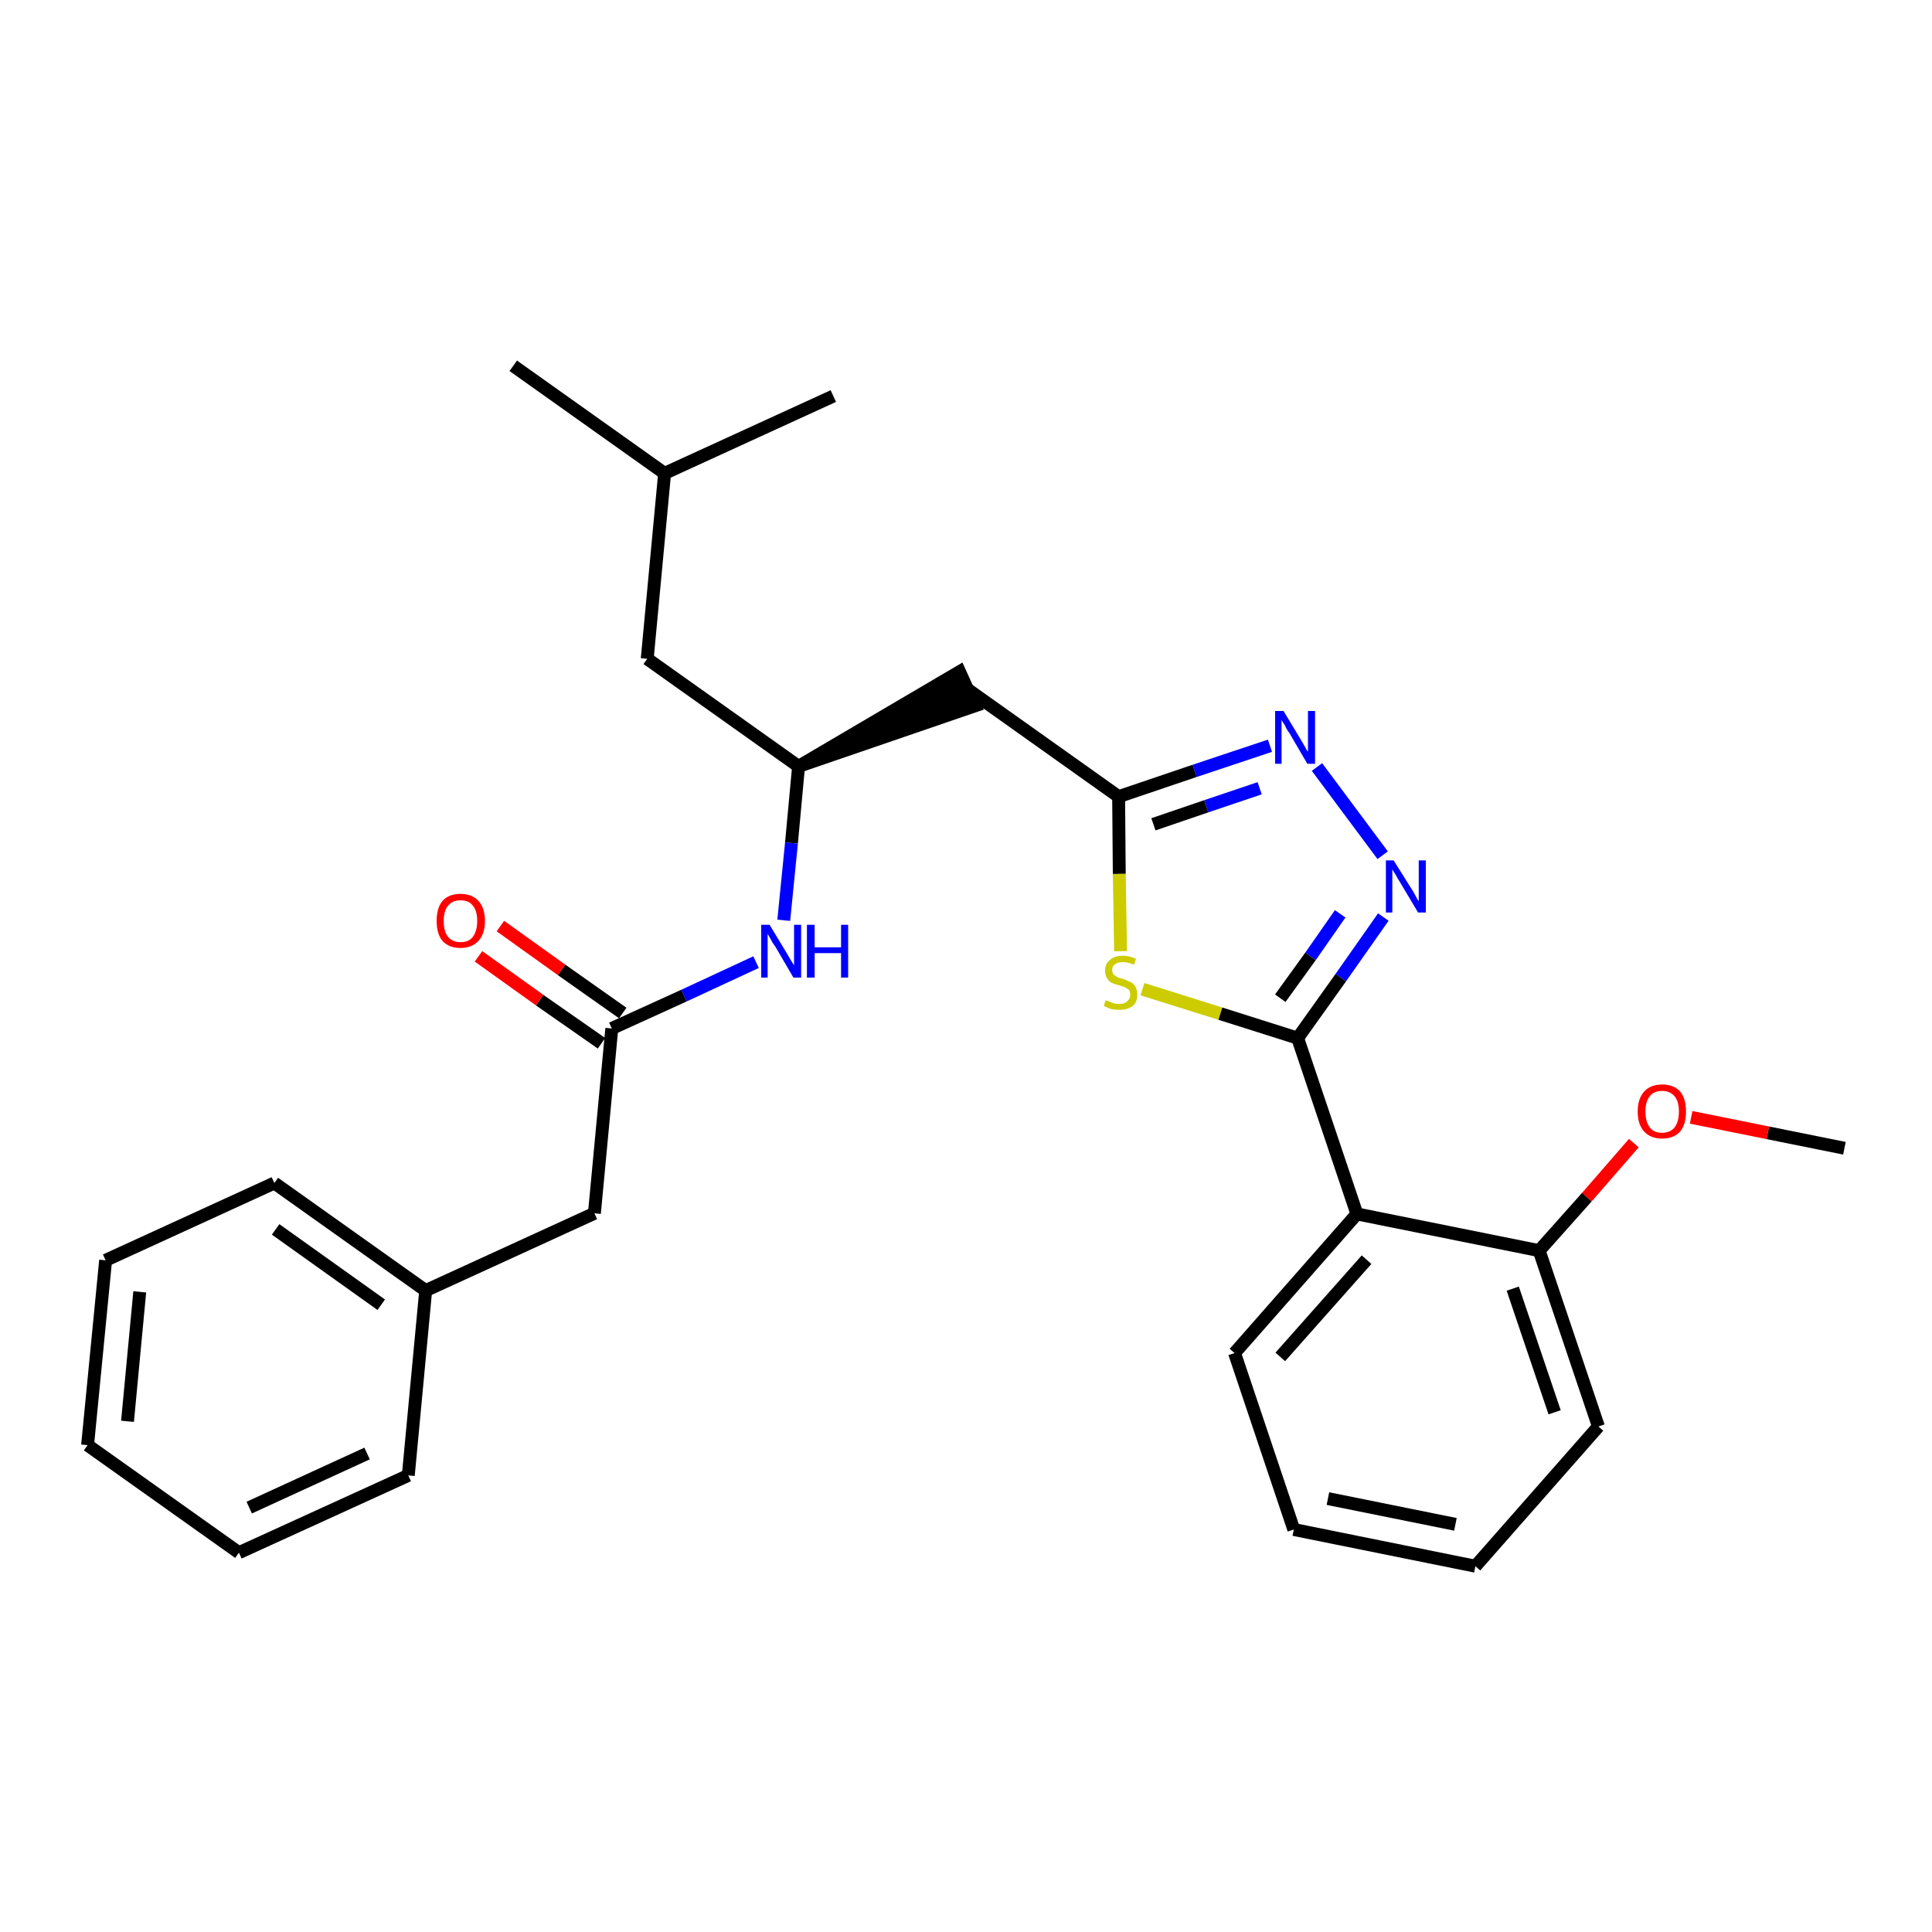 <?xml version='1.0' encoding='iso-8859-1'?>
<svg version='1.1' baseProfile='full'
              xmlns='http://www.w3.org/2000/svg'
                      xmlns:rdkit='http://www.rdkit.org/xml'
                      xmlns:xlink='http://www.w3.org/1999/xlink'
                  xml:space='preserve'
width='300px' height='300px' viewBox='0 0 300 300'>
<!-- END OF HEADER -->
<path class='bond-0 atom-0 atom-1' d='M 286.4,178.3 L 274.5,175.9' style='fill:none;fill-rule:evenodd;stroke:#000000;stroke-width:2.0px;stroke-linecap:butt;stroke-linejoin:miter;stroke-opacity:1' />
<path class='bond-0 atom-0 atom-1' d='M 274.5,175.9 L 262.6,173.5' style='fill:none;fill-rule:evenodd;stroke:#FF0000;stroke-width:2.0px;stroke-linecap:butt;stroke-linejoin:miter;stroke-opacity:1' />
<path class='bond-1 atom-1 atom-2' d='M 253.7,177.5 L 246.4,185.9' style='fill:none;fill-rule:evenodd;stroke:#FF0000;stroke-width:2.0px;stroke-linecap:butt;stroke-linejoin:miter;stroke-opacity:1' />
<path class='bond-1 atom-1 atom-2' d='M 246.4,185.9 L 239.0,194.2' style='fill:none;fill-rule:evenodd;stroke:#000000;stroke-width:2.0px;stroke-linecap:butt;stroke-linejoin:miter;stroke-opacity:1' />
<path class='bond-2 atom-2 atom-3' d='M 239.0,194.2 L 248.2,221.5' style='fill:none;fill-rule:evenodd;stroke:#000000;stroke-width:2.0px;stroke-linecap:butt;stroke-linejoin:miter;stroke-opacity:1' />
<path class='bond-2 atom-2 atom-3' d='M 234.9,200.1 L 241.4,219.3' style='fill:none;fill-rule:evenodd;stroke:#000000;stroke-width:2.0px;stroke-linecap:butt;stroke-linejoin:miter;stroke-opacity:1' />
<path class='bond-28 atom-7 atom-2' d='M 210.7,188.5 L 239.0,194.2' style='fill:none;fill-rule:evenodd;stroke:#000000;stroke-width:2.0px;stroke-linecap:butt;stroke-linejoin:miter;stroke-opacity:1' />
<path class='bond-3 atom-3 atom-4' d='M 248.2,221.5 L 229.1,243.2' style='fill:none;fill-rule:evenodd;stroke:#000000;stroke-width:2.0px;stroke-linecap:butt;stroke-linejoin:miter;stroke-opacity:1' />
<path class='bond-4 atom-4 atom-5' d='M 229.1,243.2 L 200.9,237.5' style='fill:none;fill-rule:evenodd;stroke:#000000;stroke-width:2.0px;stroke-linecap:butt;stroke-linejoin:miter;stroke-opacity:1' />
<path class='bond-4 atom-4 atom-5' d='M 226.0,236.7 L 206.2,232.7' style='fill:none;fill-rule:evenodd;stroke:#000000;stroke-width:2.0px;stroke-linecap:butt;stroke-linejoin:miter;stroke-opacity:1' />
<path class='bond-5 atom-5 atom-6' d='M 200.9,237.5 L 191.7,210.1' style='fill:none;fill-rule:evenodd;stroke:#000000;stroke-width:2.0px;stroke-linecap:butt;stroke-linejoin:miter;stroke-opacity:1' />
<path class='bond-6 atom-6 atom-7' d='M 191.7,210.1 L 210.7,188.5' style='fill:none;fill-rule:evenodd;stroke:#000000;stroke-width:2.0px;stroke-linecap:butt;stroke-linejoin:miter;stroke-opacity:1' />
<path class='bond-6 atom-6 atom-7' d='M 198.8,210.7 L 212.2,195.6' style='fill:none;fill-rule:evenodd;stroke:#000000;stroke-width:2.0px;stroke-linecap:butt;stroke-linejoin:miter;stroke-opacity:1' />
<path class='bond-7 atom-7 atom-8' d='M 210.7,188.5 L 201.5,161.2' style='fill:none;fill-rule:evenodd;stroke:#000000;stroke-width:2.0px;stroke-linecap:butt;stroke-linejoin:miter;stroke-opacity:1' />
<path class='bond-8 atom-8 atom-9' d='M 201.5,161.2 L 208.2,151.8' style='fill:none;fill-rule:evenodd;stroke:#000000;stroke-width:2.0px;stroke-linecap:butt;stroke-linejoin:miter;stroke-opacity:1' />
<path class='bond-8 atom-8 atom-9' d='M 208.2,151.8 L 214.8,142.4' style='fill:none;fill-rule:evenodd;stroke:#0000FF;stroke-width:2.0px;stroke-linecap:butt;stroke-linejoin:miter;stroke-opacity:1' />
<path class='bond-8 atom-8 atom-9' d='M 198.8,155.0 L 203.5,148.5' style='fill:none;fill-rule:evenodd;stroke:#000000;stroke-width:2.0px;stroke-linecap:butt;stroke-linejoin:miter;stroke-opacity:1' />
<path class='bond-8 atom-8 atom-9' d='M 203.5,148.5 L 208.1,141.9' style='fill:none;fill-rule:evenodd;stroke:#0000FF;stroke-width:2.0px;stroke-linecap:butt;stroke-linejoin:miter;stroke-opacity:1' />
<path class='bond-29 atom-28 atom-8' d='M 177.4,153.6 L 189.5,157.4' style='fill:none;fill-rule:evenodd;stroke:#CCCC00;stroke-width:2.0px;stroke-linecap:butt;stroke-linejoin:miter;stroke-opacity:1' />
<path class='bond-29 atom-28 atom-8' d='M 189.5,157.4 L 201.5,161.2' style='fill:none;fill-rule:evenodd;stroke:#000000;stroke-width:2.0px;stroke-linecap:butt;stroke-linejoin:miter;stroke-opacity:1' />
<path class='bond-9 atom-9 atom-10' d='M 214.7,132.8 L 204.5,119.1' style='fill:none;fill-rule:evenodd;stroke:#0000FF;stroke-width:2.0px;stroke-linecap:butt;stroke-linejoin:miter;stroke-opacity:1' />
<path class='bond-10 atom-10 atom-11' d='M 197.2,115.8 L 185.5,119.7' style='fill:none;fill-rule:evenodd;stroke:#0000FF;stroke-width:2.0px;stroke-linecap:butt;stroke-linejoin:miter;stroke-opacity:1' />
<path class='bond-10 atom-10 atom-11' d='M 185.5,119.7 L 173.7,123.7' style='fill:none;fill-rule:evenodd;stroke:#000000;stroke-width:2.0px;stroke-linecap:butt;stroke-linejoin:miter;stroke-opacity:1' />
<path class='bond-10 atom-10 atom-11' d='M 195.6,122.4 L 187.3,125.2' style='fill:none;fill-rule:evenodd;stroke:#0000FF;stroke-width:2.0px;stroke-linecap:butt;stroke-linejoin:miter;stroke-opacity:1' />
<path class='bond-10 atom-10 atom-11' d='M 187.3,125.2 L 179.1,128.0' style='fill:none;fill-rule:evenodd;stroke:#000000;stroke-width:2.0px;stroke-linecap:butt;stroke-linejoin:miter;stroke-opacity:1' />
<path class='bond-11 atom-11 atom-12' d='M 173.7,123.7 L 150.2,107.0' style='fill:none;fill-rule:evenodd;stroke:#000000;stroke-width:2.0px;stroke-linecap:butt;stroke-linejoin:miter;stroke-opacity:1' />
<path class='bond-27 atom-11 atom-28' d='M 173.7,123.7 L 173.8,135.7' style='fill:none;fill-rule:evenodd;stroke:#000000;stroke-width:2.0px;stroke-linecap:butt;stroke-linejoin:miter;stroke-opacity:1' />
<path class='bond-27 atom-11 atom-28' d='M 173.8,135.7 L 174.0,147.7' style='fill:none;fill-rule:evenodd;stroke:#CCCC00;stroke-width:2.0px;stroke-linecap:butt;stroke-linejoin:miter;stroke-opacity:1' />
<path class='bond-12 atom-13 atom-12' d='M 124.0,119.0 L 151.4,109.6 L 149.0,104.3 Z' style='fill:#000000;fill-rule:evenodd;fill-opacity:1;stroke:#000000;stroke-width:2.0px;stroke-linecap:butt;stroke-linejoin:miter;stroke-opacity:1;' />
<path class='bond-13 atom-13 atom-14' d='M 124.0,119.0 L 100.5,102.3' style='fill:none;fill-rule:evenodd;stroke:#000000;stroke-width:2.0px;stroke-linecap:butt;stroke-linejoin:miter;stroke-opacity:1' />
<path class='bond-17 atom-13 atom-18' d='M 124.0,119.0 L 122.9,130.9' style='fill:none;fill-rule:evenodd;stroke:#000000;stroke-width:2.0px;stroke-linecap:butt;stroke-linejoin:miter;stroke-opacity:1' />
<path class='bond-17 atom-13 atom-18' d='M 122.9,130.9 L 121.7,142.9' style='fill:none;fill-rule:evenodd;stroke:#0000FF;stroke-width:2.0px;stroke-linecap:butt;stroke-linejoin:miter;stroke-opacity:1' />
<path class='bond-14 atom-14 atom-15' d='M 100.5,102.3 L 103.2,73.5' style='fill:none;fill-rule:evenodd;stroke:#000000;stroke-width:2.0px;stroke-linecap:butt;stroke-linejoin:miter;stroke-opacity:1' />
<path class='bond-15 atom-15 atom-16' d='M 103.2,73.5 L 79.7,56.8' style='fill:none;fill-rule:evenodd;stroke:#000000;stroke-width:2.0px;stroke-linecap:butt;stroke-linejoin:miter;stroke-opacity:1' />
<path class='bond-16 atom-15 atom-17' d='M 103.2,73.5 L 129.4,61.5' style='fill:none;fill-rule:evenodd;stroke:#000000;stroke-width:2.0px;stroke-linecap:butt;stroke-linejoin:miter;stroke-opacity:1' />
<path class='bond-18 atom-18 atom-19' d='M 117.4,149.4 L 106.2,154.6' style='fill:none;fill-rule:evenodd;stroke:#0000FF;stroke-width:2.0px;stroke-linecap:butt;stroke-linejoin:miter;stroke-opacity:1' />
<path class='bond-18 atom-18 atom-19' d='M 106.2,154.6 L 95.0,159.7' style='fill:none;fill-rule:evenodd;stroke:#000000;stroke-width:2.0px;stroke-linecap:butt;stroke-linejoin:miter;stroke-opacity:1' />
<path class='bond-19 atom-19 atom-20' d='M 96.7,157.3 L 87.2,150.6' style='fill:none;fill-rule:evenodd;stroke:#000000;stroke-width:2.0px;stroke-linecap:butt;stroke-linejoin:miter;stroke-opacity:1' />
<path class='bond-19 atom-19 atom-20' d='M 87.2,150.6 L 77.7,143.8' style='fill:none;fill-rule:evenodd;stroke:#FF0000;stroke-width:2.0px;stroke-linecap:butt;stroke-linejoin:miter;stroke-opacity:1' />
<path class='bond-19 atom-19 atom-20' d='M 93.4,162.0 L 83.8,155.3' style='fill:none;fill-rule:evenodd;stroke:#000000;stroke-width:2.0px;stroke-linecap:butt;stroke-linejoin:miter;stroke-opacity:1' />
<path class='bond-19 atom-19 atom-20' d='M 83.8,155.3 L 74.3,148.5' style='fill:none;fill-rule:evenodd;stroke:#FF0000;stroke-width:2.0px;stroke-linecap:butt;stroke-linejoin:miter;stroke-opacity:1' />
<path class='bond-20 atom-19 atom-21' d='M 95.0,159.7 L 92.3,188.4' style='fill:none;fill-rule:evenodd;stroke:#000000;stroke-width:2.0px;stroke-linecap:butt;stroke-linejoin:miter;stroke-opacity:1' />
<path class='bond-21 atom-21 atom-22' d='M 92.3,188.4 L 66.1,200.4' style='fill:none;fill-rule:evenodd;stroke:#000000;stroke-width:2.0px;stroke-linecap:butt;stroke-linejoin:miter;stroke-opacity:1' />
<path class='bond-22 atom-22 atom-23' d='M 66.1,200.4 L 42.6,183.7' style='fill:none;fill-rule:evenodd;stroke:#000000;stroke-width:2.0px;stroke-linecap:butt;stroke-linejoin:miter;stroke-opacity:1' />
<path class='bond-22 atom-22 atom-23' d='M 59.2,202.6 L 42.8,190.9' style='fill:none;fill-rule:evenodd;stroke:#000000;stroke-width:2.0px;stroke-linecap:butt;stroke-linejoin:miter;stroke-opacity:1' />
<path class='bond-30 atom-27 atom-22' d='M 63.4,229.1 L 66.1,200.4' style='fill:none;fill-rule:evenodd;stroke:#000000;stroke-width:2.0px;stroke-linecap:butt;stroke-linejoin:miter;stroke-opacity:1' />
<path class='bond-23 atom-23 atom-24' d='M 42.6,183.7 L 16.4,195.7' style='fill:none;fill-rule:evenodd;stroke:#000000;stroke-width:2.0px;stroke-linecap:butt;stroke-linejoin:miter;stroke-opacity:1' />
<path class='bond-24 atom-24 atom-25' d='M 16.4,195.7 L 13.6,224.4' style='fill:none;fill-rule:evenodd;stroke:#000000;stroke-width:2.0px;stroke-linecap:butt;stroke-linejoin:miter;stroke-opacity:1' />
<path class='bond-24 atom-24 atom-25' d='M 21.7,200.6 L 19.8,220.7' style='fill:none;fill-rule:evenodd;stroke:#000000;stroke-width:2.0px;stroke-linecap:butt;stroke-linejoin:miter;stroke-opacity:1' />
<path class='bond-25 atom-25 atom-26' d='M 13.6,224.4 L 37.1,241.1' style='fill:none;fill-rule:evenodd;stroke:#000000;stroke-width:2.0px;stroke-linecap:butt;stroke-linejoin:miter;stroke-opacity:1' />
<path class='bond-26 atom-26 atom-27' d='M 37.1,241.1 L 63.4,229.1' style='fill:none;fill-rule:evenodd;stroke:#000000;stroke-width:2.0px;stroke-linecap:butt;stroke-linejoin:miter;stroke-opacity:1' />
<path class='bond-26 atom-26 atom-27' d='M 38.7,234.1 L 57.0,225.7' style='fill:none;fill-rule:evenodd;stroke:#000000;stroke-width:2.0px;stroke-linecap:butt;stroke-linejoin:miter;stroke-opacity:1' />
<path  class='atom-1' d='M 254.3 172.6
Q 254.3 170.6, 255.3 169.5
Q 256.3 168.4, 258.1 168.4
Q 259.9 168.4, 260.9 169.5
Q 261.8 170.6, 261.8 172.6
Q 261.8 174.6, 260.9 175.7
Q 259.9 176.8, 258.1 176.8
Q 256.3 176.8, 255.3 175.7
Q 254.3 174.6, 254.3 172.6
M 258.1 175.9
Q 259.3 175.9, 260.0 175.1
Q 260.7 174.2, 260.7 172.6
Q 260.7 171.0, 260.0 170.2
Q 259.3 169.4, 258.1 169.4
Q 256.8 169.4, 256.2 170.2
Q 255.5 171.0, 255.5 172.6
Q 255.5 174.2, 256.2 175.1
Q 256.8 175.9, 258.1 175.9
' fill='#FF0000'/>
<path  class='atom-9' d='M 216.4 133.6
L 219.1 137.9
Q 219.4 138.3, 219.8 139.1
Q 220.2 139.9, 220.3 139.9
L 220.3 133.6
L 221.4 133.6
L 221.4 141.7
L 220.2 141.7
L 217.4 137.0
Q 217.0 136.4, 216.7 135.8
Q 216.3 135.2, 216.2 135.0
L 216.2 141.7
L 215.2 141.7
L 215.2 133.6
L 216.4 133.6
' fill='#0000FF'/>
<path  class='atom-10' d='M 199.3 110.4
L 201.9 114.7
Q 202.2 115.2, 202.6 115.9
Q 203.0 116.7, 203.1 116.7
L 203.1 110.4
L 204.2 110.4
L 204.2 118.6
L 203.0 118.6
L 200.2 113.8
Q 199.8 113.3, 199.5 112.6
Q 199.1 112.0, 199.0 111.8
L 199.0 118.6
L 198.0 118.6
L 198.0 110.4
L 199.3 110.4
' fill='#0000FF'/>
<path  class='atom-18' d='M 119.5 143.6
L 122.1 147.9
Q 122.4 148.4, 122.8 149.1
Q 123.3 149.9, 123.3 149.9
L 123.3 143.6
L 124.4 143.6
L 124.4 151.8
L 123.2 151.8
L 120.4 147.0
Q 120.0 146.5, 119.7 145.9
Q 119.3 145.2, 119.2 145.0
L 119.2 151.8
L 118.2 151.8
L 118.2 143.6
L 119.5 143.6
' fill='#0000FF'/>
<path  class='atom-18' d='M 125.3 143.6
L 126.5 143.6
L 126.5 147.1
L 130.6 147.1
L 130.6 143.6
L 131.7 143.6
L 131.7 151.8
L 130.6 151.8
L 130.6 148.0
L 126.5 148.0
L 126.5 151.8
L 125.3 151.8
L 125.3 143.6
' fill='#0000FF'/>
<path  class='atom-20' d='M 67.8 143.0
Q 67.8 141.0, 68.7 139.9
Q 69.7 138.8, 71.5 138.8
Q 73.3 138.8, 74.3 139.9
Q 75.3 141.0, 75.3 143.0
Q 75.3 145.0, 74.3 146.1
Q 73.3 147.2, 71.5 147.2
Q 69.7 147.2, 68.7 146.1
Q 67.8 145.0, 67.8 143.0
M 71.5 146.3
Q 72.8 146.3, 73.4 145.5
Q 74.1 144.6, 74.1 143.0
Q 74.1 141.4, 73.4 140.6
Q 72.8 139.8, 71.5 139.8
Q 70.3 139.8, 69.6 140.6
Q 68.9 141.4, 68.9 143.0
Q 68.9 144.7, 69.6 145.5
Q 70.3 146.3, 71.5 146.3
' fill='#FF0000'/>
<path  class='atom-28' d='M 171.7 155.3
Q 171.8 155.4, 172.2 155.5
Q 172.6 155.7, 173.0 155.8
Q 173.4 155.9, 173.8 155.9
Q 174.6 155.9, 175.0 155.5
Q 175.5 155.1, 175.5 154.5
Q 175.5 154.0, 175.3 153.7
Q 175.0 153.5, 174.7 153.3
Q 174.4 153.2, 173.8 153.0
Q 173.0 152.8, 172.6 152.6
Q 172.2 152.4, 171.9 151.9
Q 171.6 151.5, 171.6 150.7
Q 171.6 149.7, 172.3 149.1
Q 173.0 148.4, 174.4 148.4
Q 175.3 148.4, 176.4 148.9
L 176.1 149.8
Q 175.1 149.4, 174.4 149.4
Q 173.6 149.4, 173.2 149.7
Q 172.7 150.0, 172.7 150.6
Q 172.7 151.0, 172.9 151.3
Q 173.2 151.6, 173.5 151.7
Q 173.8 151.9, 174.4 152.0
Q 175.1 152.3, 175.6 152.5
Q 176.0 152.7, 176.3 153.2
Q 176.6 153.7, 176.6 154.5
Q 176.6 155.6, 175.9 156.2
Q 175.1 156.8, 173.9 156.8
Q 173.1 156.8, 172.6 156.7
Q 172.0 156.5, 171.4 156.2
L 171.7 155.3
' fill='#CCCC00'/>
</svg>
